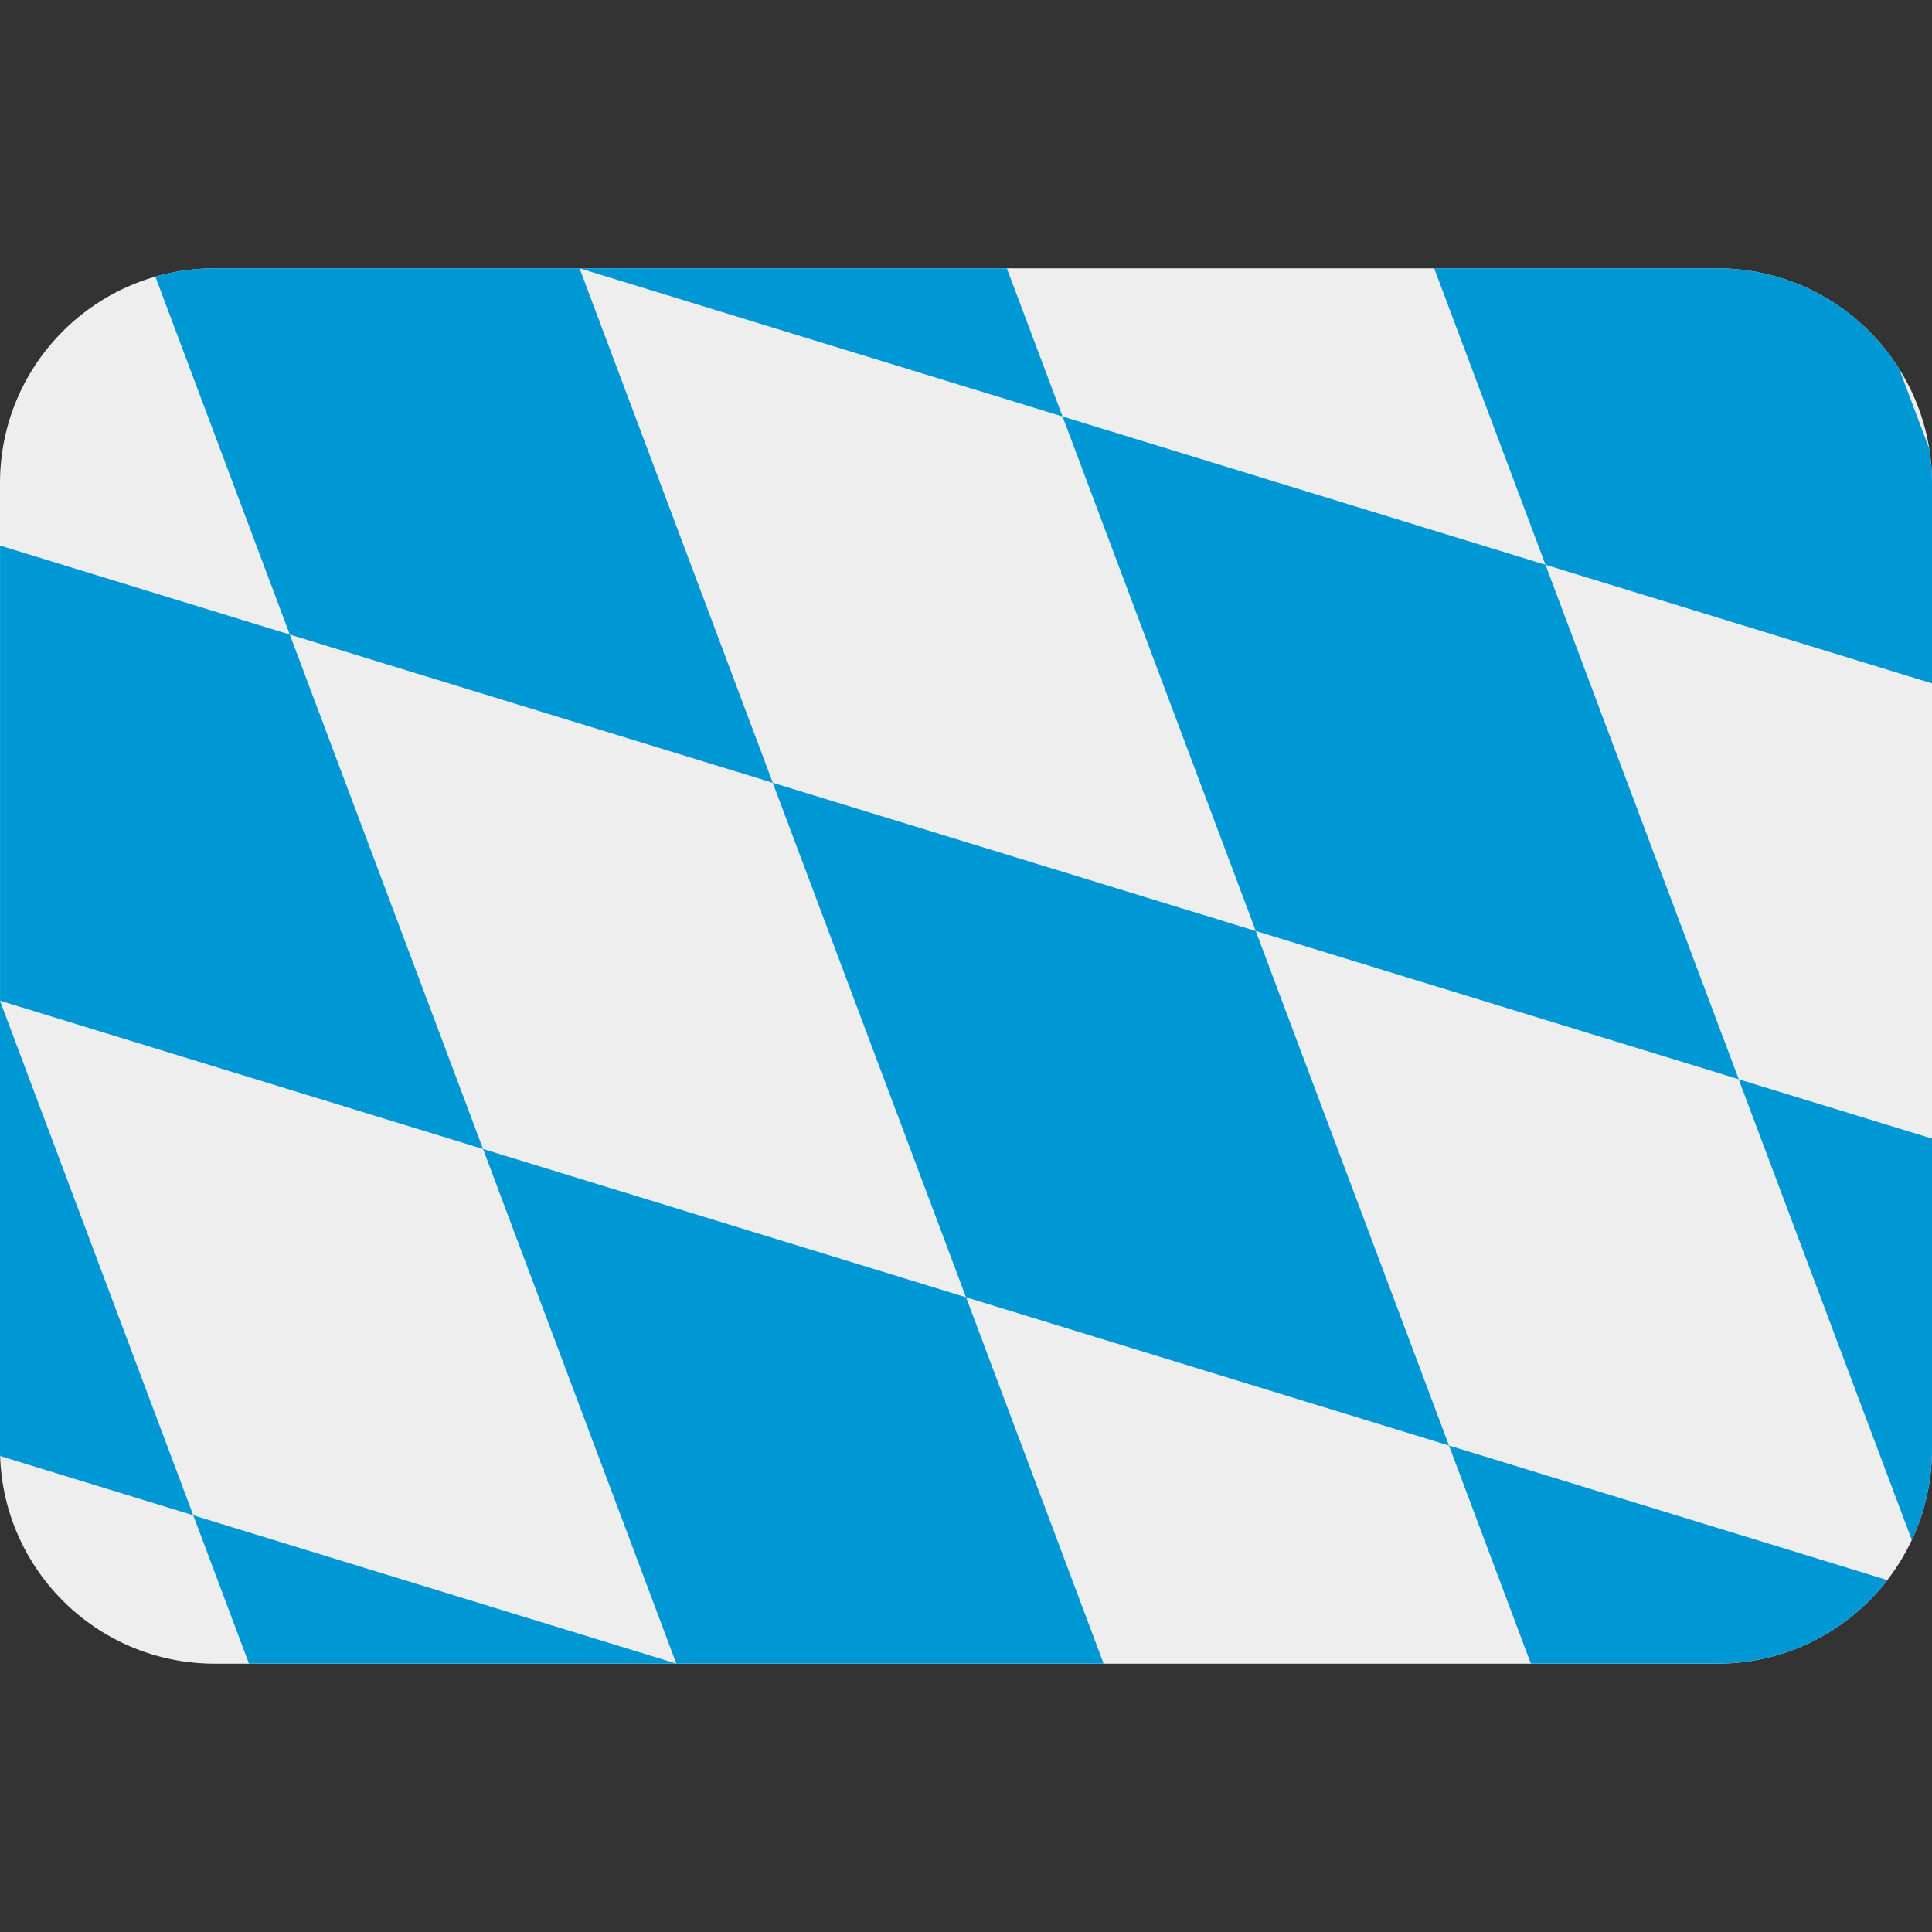 ﻿<svg xmlns:dc="http://purl.org/dc/elements/1.1/" xmlns:cc="http://creativecommons.org/ns#" xmlns:rdf="http://www.w3.org/1999/02/22-rdf-syntax-ns#" xmlns:svg="http://www.w3.org/2000/svg" xmlns="http://www.w3.org/2000/svg" viewBox="0 0 45 45" style="enable-background:new 0 0 45 45;" xml:space="preserve" version="1.1" id="svg2"><rect x="0" y="0" width="45" height="45" fill="#333333" stroke="none"/><defs id="defs6"><clipPath id="clipPath16" clipPathUnits="userSpaceOnUse"><path id="path18" d="M 4,31 C 1.791,31 0,29.209 0,27 L 0,27 0,9 C 0,6.791 1.791,5 4,5 l 0,0 28,0 c 2.209,0 4,1.791 4,4 l 0,0 0,18 c 0,2.209 -1.791,4 -4,4 l 0,0 -28,0 z"/></clipPath></defs><g transform="matrix(1.25,0,0,-1.25,0,45)" id="g10"><g id="g12"><g xmlns="http://www.w3.org/2000/svg" clip-path="url(#clipPath16)" id="g14"><g id="g30"><path id="path20" style="fill:#eeeeee;fill-opacity:1;fill-rule:nonzero;stroke:none" d="M 0,9 C 0,6.791 1.791,5 4,5 l 28,0 c 2.209,0 4,1.791 4,4 l 0,18 c 0,2.209 -1.791,4 -4,4 L 4,31 C 1.791,31 0,29.209 0,27 L 0,9 z"/></g><g id="g34"><path id="path30" style="fill:#0098d4;fill-opacity:1;fill-rule:nonzero;stroke:none" d="m 9.001,14.59 -3.601,9.586 -5.399,1.658 0,-8.481 9,-2.763 z"/><path id="path31" style="fill:#0098d4;fill-opacity:1;fill-rule:nonzero;stroke:none" d="m 5.4,24.176 9,-2.762 -3.601,9.586 -7.962,0 2.563,-6.824 z"/><path id="path32" style="fill:#0098d4;fill-opacity:1;fill-rule:nonzero;stroke:none" d="m 10.799,31 9,-2.761 -1.038,2.761 -7.962,0 z"/><path id="path33" style="fill:#0098d4;fill-opacity:1;fill-rule:nonzero;stroke:none" d="M 0,8.87 3.601,7.765 0,17.352 0,8.87 z"/><path id="path34" style="fill:#0098d4;fill-opacity:1;fill-rule:nonzero;stroke:none" d="m 3.601,7.765 1.038,-2.763 7.962,0 -9,2.763 z"/><path id="path35" style="fill:#0098d4;fill-opacity:1;fill-rule:nonzero;stroke:none" d="m 9.001,14.59 3.601,-9.588 7.962,0 -2.563,6.825 -9,2.763 z"/><path id="path36" style="fill:#0098d4;fill-opacity:1;fill-rule:nonzero;stroke:none" d="m 18,11.827 9,-2.763 -3.601,9.588 -9,2.762 3.601,-9.587 z"/><path id="path37" style="fill:#0098d4;fill-opacity:1;fill-rule:nonzero;stroke:none" d="m 19.799,28.239 3.601,-9.587 8.999,-2.762 -3.601,9.586 -8.999,2.763 z"/><path id="path38" style="fill:#0098d4;fill-opacity:1;fill-rule:nonzero;stroke:none" d="m 26.724,31 2.074,-5.524 7.202,-2.21 0,4.235 -1.314,3.499 -7.962,0 z"/><path id="path39" style="fill:#0098d4;fill-opacity:1;fill-rule:nonzero;stroke:none" d="m 36,14.784 0,-8.482 -3.602,9.587 3.602,-1.105 z"/><path id="path40" style="fill:#0098d4;fill-opacity:1;fill-rule:nonzero;stroke:none" d="m 36,6.302 0,-1.3 -7.475,0 -1.525,4.063 9,-2.763 z"/></g></g></g></g></svg>